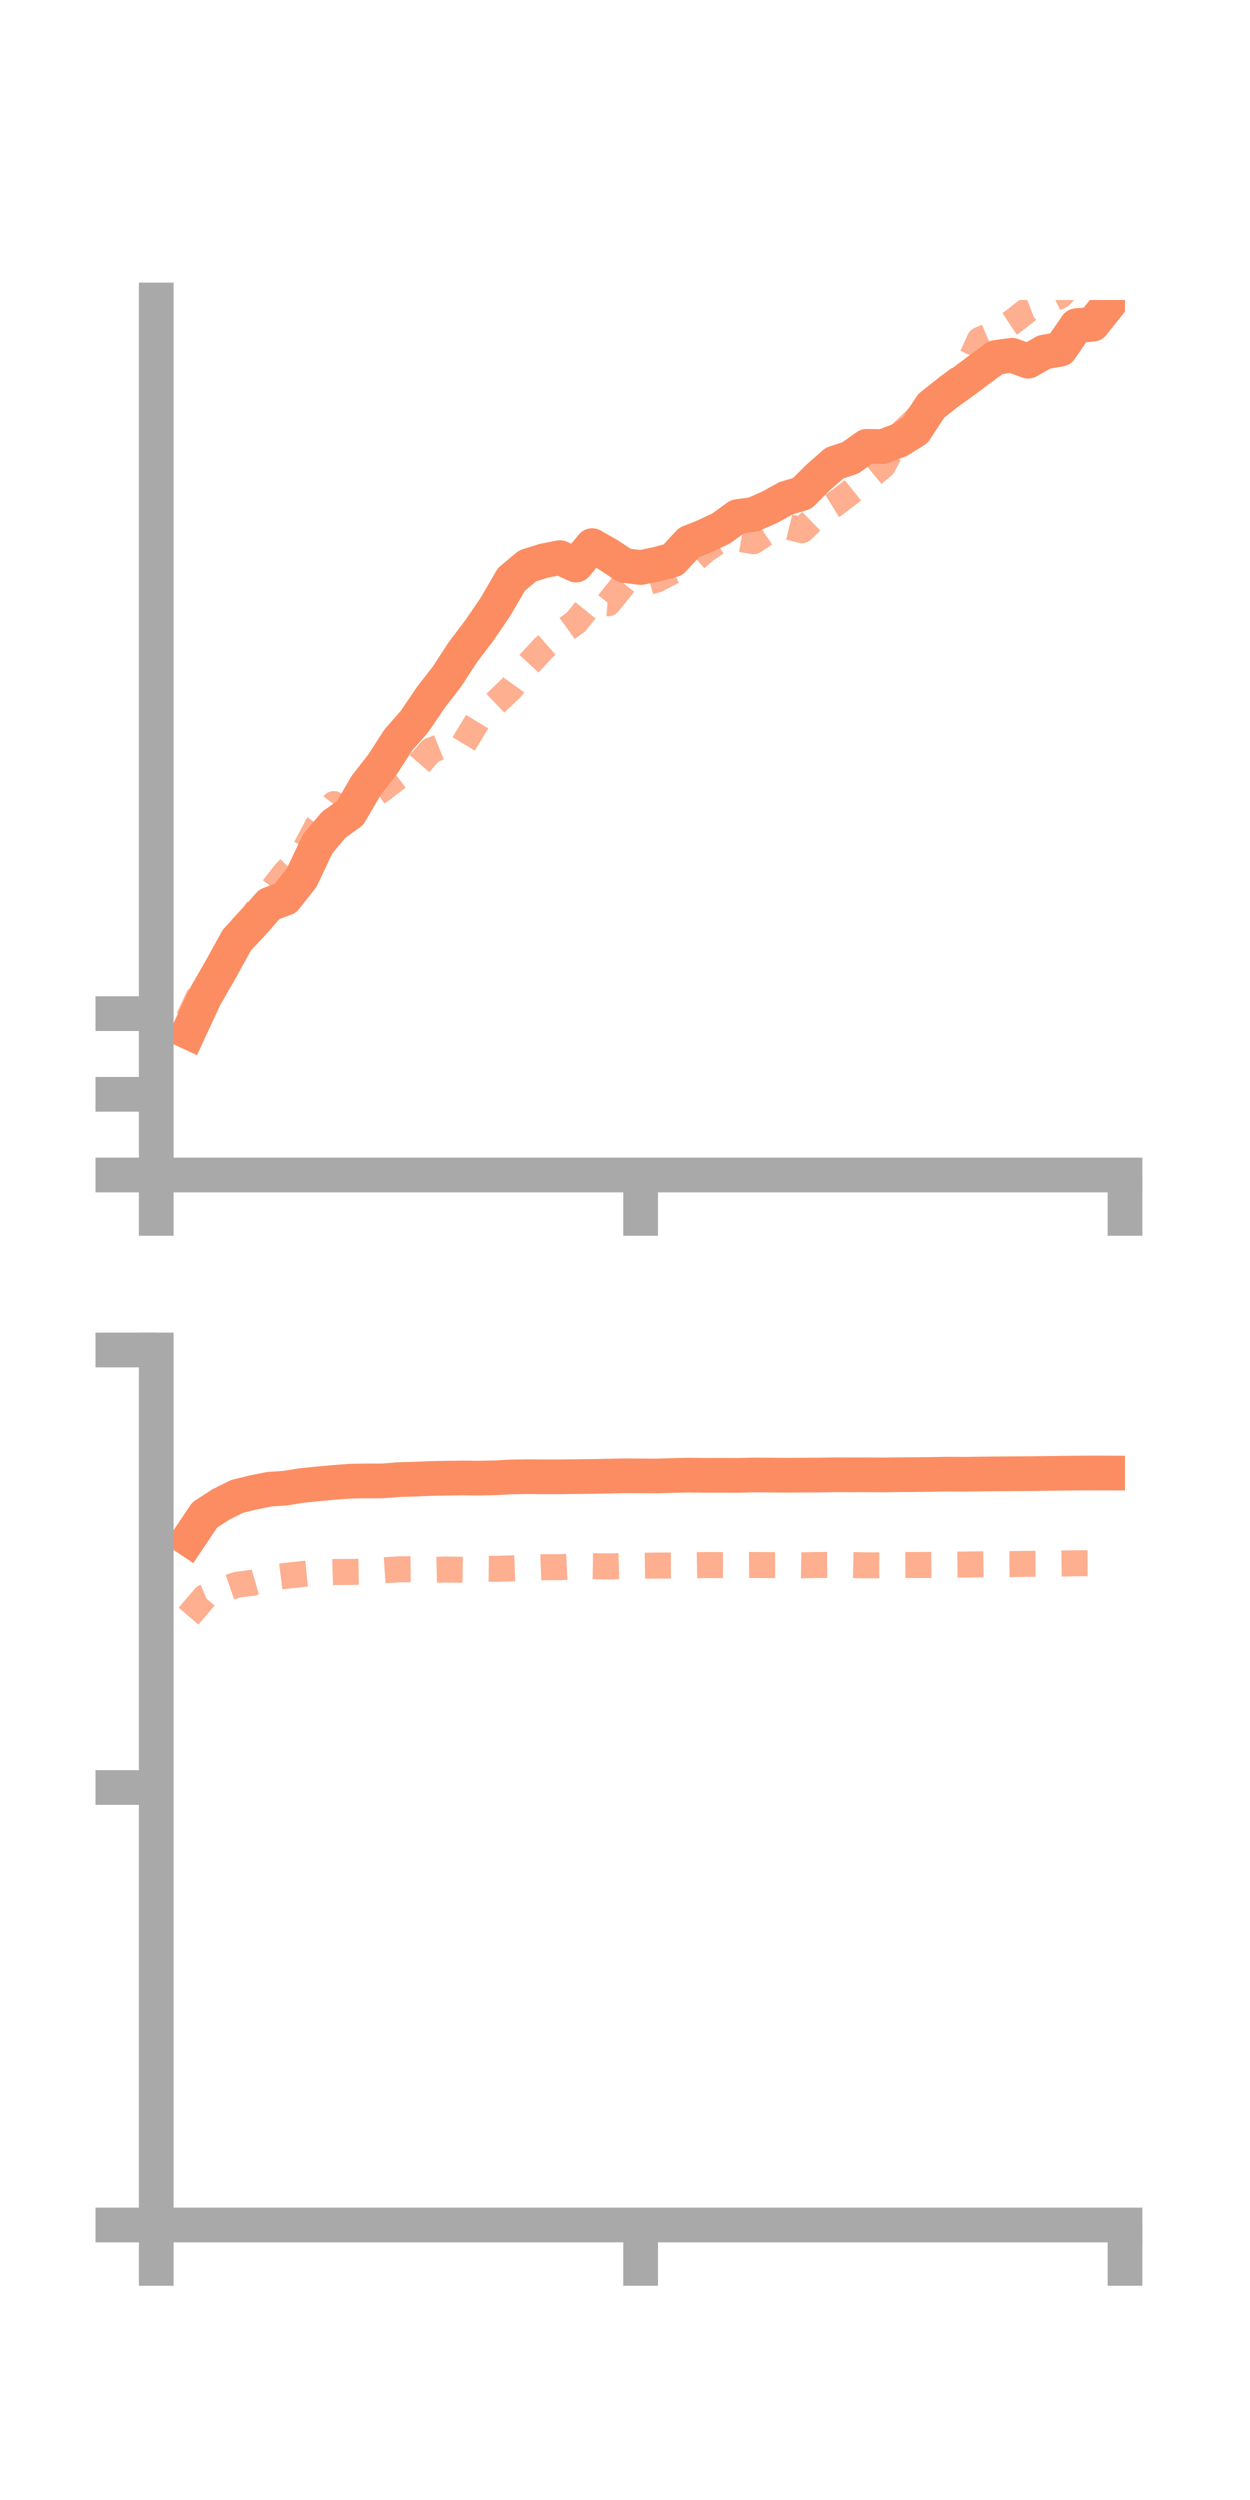 <?xml version="1.0" encoding="utf-8" standalone="no"?>
<!DOCTYPE svg PUBLIC "-//W3C//DTD SVG 1.1//EN"
  "http://www.w3.org/Graphics/SVG/1.1/DTD/svg11.dtd">
<!-- Created with matplotlib (https://matplotlib.org/) -->
<svg height="144pt" version="1.1" viewBox="0 0 72 144" width="72pt" xmlns="http://www.w3.org/2000/svg" xmlns:xlink="http://www.w3.org/1999/xlink">
 <defs>
  <style type="text/css">*{stroke-linecap:butt;stroke-linejoin:round;}</style>
 </defs>
 <g id="figure_1">
  <g id="patch_1">
   <path d="M 0 144 
L 72 144 
L 72 0 
L 0 0 
z
" style="fill:none;"/>
  </g>
  <g id="axes_1">
   <g id="patch_2">
    <path d="M 9 67.68 
L 64.8 67.68 
L 64.8 17.28 
L 9 17.28 
z
" style="fill:none;"/>
   </g>
   <g id="matplotlib.axis_1">
    <g id="xtick_1">
     <g id="line2d_1">
      <defs>
       <path d="M 0 0 
L 0 3.5 
" id="m0476d9cc4f" style="stroke:#a9a9a9;stroke-width:2;"/>
      </defs>
      <g>
       <use style="fill:#a9a9a9;stroke:#a9a9a9;stroke-width:2;" x="9" xlink:href="#m0476d9cc4f" y="67.68"/>
      </g>
     </g>
    </g>
    <g id="xtick_2">
     <g id="line2d_2">
      <g>
       <use style="fill:#a9a9a9;stroke:#a9a9a9;stroke-width:2;" x="36.9" xlink:href="#m0476d9cc4f" y="67.68"/>
      </g>
     </g>
    </g>
    <g id="xtick_3">
     <g id="line2d_3">
      <g>
       <use style="fill:#a9a9a9;stroke:#a9a9a9;stroke-width:2;" x="64.8" xlink:href="#m0476d9cc4f" y="67.68"/>
      </g>
     </g>
    </g>
   </g>
   <g id="matplotlib.axis_2">
    <g id="ytick_1">
     <g id="line2d_4">
      <defs>
       <path d="M 0 0 
L -3.5 0 
" id="m007fee354d" style="stroke:#a9a9a9;stroke-width:2;"/>
      </defs>
      <g>
       <use style="fill:#a9a9a9;stroke:#a9a9a9;stroke-width:2;" x="9" xlink:href="#m007fee354d" y="67.68"/>
      </g>
     </g>
    </g>
    <g id="ytick_2">
     <g id="line2d_5">
      <g>
       <use style="fill:#a9a9a9;stroke:#a9a9a9;stroke-width:2;" x="9" xlink:href="#m007fee354d" y="63.033"/>
      </g>
     </g>
    </g>
    <g id="ytick_3">
     <g id="line2d_6">
      <g>
       <use style="fill:#a9a9a9;stroke:#a9a9a9;stroke-width:2;" x="9" xlink:href="#m007fee354d" y="58.385"/>
      </g>
     </g>
    </g>
   </g>
   <g id="line2d_7">
    <path clip-path="url(#p38f065efb9)" d="M 10.86 59.45 
L 11.79 57.444 
L 12.72 55.825 
L 13.65 54.14 
L 14.58 53.151 
L 15.51 52.09 
L 16.44 51.743 
L 17.37 50.563 
L 18.3 48.604 
L 19.23 47.501 
L 20.16 46.838 
L 21.09 45.243 
L 22.02 44.052 
L 22.95 42.616 
L 23.88 41.554 
L 24.81 40.179 
L 25.74 38.98 
L 26.67 37.555 
L 27.6 36.328 
L 28.53 34.968 
L 29.46 33.372 
L 30.39 32.594 
L 31.32 32.303 
L 32.25 32.118 
L 33.18 32.549 
L 34.11 31.428 
L 35.04 31.96 
L 35.97 32.574 
L 36.9 32.69 
L 37.83 32.499 
L 38.76 32.251 
L 39.69 31.247 
L 40.62 30.873 
L 41.55 30.432 
L 42.48 29.755 
L 43.41 29.626 
L 44.34 29.215 
L 45.27 28.698 
L 46.2 28.422 
L 47.13 27.498 
L 48.06 26.681 
L 48.99 26.367 
L 49.92 25.709 
L 50.85 25.724 
L 51.78 25.369 
L 52.71 24.791 
L 53.64 23.375 
L 54.57 22.639 
L 55.5 21.973 
L 56.43 21.275 
L 57.36 20.59 
L 58.29 20.462 
L 59.22 20.806 
L 60.15 20.278 
L 61.08 20.113 
L 62.01 18.758 
L 62.94 18.678 
L 63.87 17.512 
" style="fill:none;stroke:#fc8d62;stroke-linecap:square;stroke-width:2;"/>
   </g>
   <g id="line2d_8">
    <path clip-path="url(#p38f065efb9)" d="M 10.86 58.661 
L 11.79 56.696 
L 12.72 55.529 
L 13.65 53.742 
L 14.58 52.737 
L 15.51 51.451 
L 16.44 50.263 
L 17.37 49.294 
L 18.3 47.541 
L 19.23 46.314 
L 20.16 46.815 
L 21.09 46.108 
L 22.02 45.453 
L 22.95 44.745 
L 23.88 44.31 
L 24.81 43.236 
L 25.74 42.86 
L 26.67 42.915 
L 27.6 41.375 
L 28.53 40.51 
L 29.46 39.617 
L 30.39 38.315 
L 31.32 37.312 
L 32.25 36.499 
L 33.18 35.827 
L 34.11 34.673 
L 35.04 34.748 
L 35.97 33.593 
L 36.9 33.643 
L 37.83 33.385 
L 38.76 32.9 
L 39.69 32.51 
L 40.62 31.691 
L 41.55 31.065 
L 42.48 31.016 
L 43.41 31.176 
L 44.34 30.545 
L 45.27 30.312 
L 46.2 30.539 
L 47.13 29.633 
L 48.06 29.063 
L 48.99 28.356 
L 49.92 27.606 
L 50.85 26.839 
L 51.78 25.105 
L 52.71 24.211 
L 53.64 23.253 
L 54.57 22.308 
L 55.5 21.611 
L 56.43 19.576 
L 57.36 19.183 
L 58.29 18.568 
L 59.22 17.837 
L 60.15 17.485 
L 61.08 17.03 
L 62.01 16.031 
L 62.94 15.581 
L 63.87 15.937 
" style="fill:none;stroke:#fc8d62;stroke-dasharray:1.5,1.5;stroke-dashoffset:0;stroke-opacity:0.7;stroke-width:1.5;"/>
   </g>
   <g id="patch_3">
    <path d="M 9 67.68 
L 9 17.28 
" style="fill:none;stroke:#a9a9a9;stroke-linecap:square;stroke-linejoin:miter;stroke-width:2;"/>
   </g>
   <g id="patch_4">
    <path d="M 64.8 67.68 
L 64.8 17.28 
" style="fill:none;"/>
   </g>
   <g id="patch_5">
    <path d="M 9 67.68 
L 64.8 67.68 
" style="fill:none;stroke:#a9a9a9;stroke-linecap:square;stroke-linejoin:miter;stroke-width:2;"/>
   </g>
   <g id="patch_6">
    <path d="M 9 17.28 
L 64.8 17.28 
" style="fill:none;"/>
   </g>
  </g>
  <g id="axes_2">
   <g id="patch_7">
    <path d="M 9 128.16 
L 64.8 128.16 
L 64.8 77.76 
L 9 77.76 
z
" style="fill:none;"/>
   </g>
   <g id="matplotlib.axis_3">
    <g id="xtick_4">
     <g id="line2d_9">
      <g>
       <use style="fill:#a9a9a9;stroke:#a9a9a9;stroke-width:2;" x="9" xlink:href="#m0476d9cc4f" y="128.16"/>
      </g>
     </g>
    </g>
    <g id="xtick_5">
     <g id="line2d_10">
      <g>
       <use style="fill:#a9a9a9;stroke:#a9a9a9;stroke-width:2;" x="36.9" xlink:href="#m0476d9cc4f" y="128.16"/>
      </g>
     </g>
    </g>
    <g id="xtick_6">
     <g id="line2d_11">
      <g>
       <use style="fill:#a9a9a9;stroke:#a9a9a9;stroke-width:2;" x="64.8" xlink:href="#m0476d9cc4f" y="128.16"/>
      </g>
     </g>
    </g>
   </g>
   <g id="matplotlib.axis_4">
    <g id="ytick_4">
     <g id="line2d_12">
      <g>
       <use style="fill:#a9a9a9;stroke:#a9a9a9;stroke-width:2;" x="9" xlink:href="#m007fee354d" y="128.16"/>
      </g>
     </g>
    </g>
    <g id="ytick_5">
     <g id="line2d_13">
      <g>
       <use style="fill:#a9a9a9;stroke:#a9a9a9;stroke-width:2;" x="9" xlink:href="#m007fee354d" y="102.96"/>
      </g>
     </g>
    </g>
    <g id="ytick_6">
     <g id="line2d_14">
      <g>
       <use style="fill:#a9a9a9;stroke:#a9a9a9;stroke-width:2;" x="9" xlink:href="#m007fee354d" y="77.76"/>
      </g>
     </g>
    </g>
   </g>
   <g id="line2d_15">
    <path clip-path="url(#pdc112efadc)" d="M 10.86 88.65 
L 11.79 87.264 
L 12.72 86.659 
L 13.65 86.196 
L 14.58 85.966 
L 15.51 85.78 
L 16.44 85.715 
L 17.37 85.567 
L 18.3 85.471 
L 19.23 85.387 
L 20.16 85.316 
L 21.09 85.302 
L 22.02 85.301 
L 22.95 85.227 
L 23.88 85.201 
L 24.81 85.162 
L 25.74 85.143 
L 26.67 85.133 
L 27.6 85.141 
L 28.53 85.121 
L 29.46 85.07 
L 30.39 85.057 
L 31.32 85.064 
L 32.25 85.064 
L 33.18 85.053 
L 34.11 85.043 
L 35.04 85.024 
L 35.97 85.007 
L 36.9 85.012 
L 37.83 85.017 
L 38.76 84.989 
L 39.69 84.968 
L 40.62 84.981 
L 41.55 84.978 
L 42.48 84.983 
L 43.41 84.958 
L 44.34 84.965 
L 45.27 84.973 
L 46.2 84.967 
L 47.13 84.963 
L 48.06 84.948 
L 48.99 84.95 
L 49.92 84.949 
L 50.85 84.955 
L 51.78 84.943 
L 52.71 84.938 
L 53.64 84.929 
L 54.57 84.91 
L 55.5 84.918 
L 56.43 84.905 
L 57.36 84.894 
L 58.29 84.887 
L 59.22 84.882 
L 60.15 84.872 
L 61.08 84.86 
L 62.01 84.849 
L 62.94 84.844 
L 63.87 84.847 
" style="fill:none;stroke:#fc8d62;stroke-linecap:square;stroke-width:2;"/>
   </g>
   <g id="line2d_16">
    <path clip-path="url(#pdc112efadc)" d="M 10.86 93.089 
L 11.79 91.996 
L 12.72 91.599 
L 13.65 91.283 
L 14.58 91.161 
L 15.51 90.895 
L 16.44 90.773 
L 17.37 90.669 
L 18.3 90.578 
L 19.23 90.551 
L 20.16 90.543 
L 21.09 90.527 
L 22.02 90.455 
L 22.95 90.395 
L 23.88 90.384 
L 24.81 90.425 
L 25.74 90.406 
L 26.67 90.421 
L 27.6 90.357 
L 28.53 90.366 
L 29.46 90.338 
L 30.39 90.306 
L 31.32 90.271 
L 32.25 90.27 
L 33.18 90.223 
L 34.11 90.212 
L 35.04 90.226 
L 35.97 90.201 
L 36.9 90.191 
L 37.83 90.176 
L 38.76 90.175 
L 39.69 90.163 
L 40.62 90.147 
L 41.55 90.15 
L 42.48 90.15 
L 43.41 90.142 
L 44.34 90.152 
L 45.27 90.146 
L 46.2 90.162 
L 47.13 90.144 
L 48.06 90.139 
L 48.99 90.145 
L 49.92 90.163 
L 50.85 90.162 
L 51.78 90.148 
L 52.71 90.143 
L 53.64 90.14 
L 54.57 90.133 
L 55.5 90.12 
L 56.43 90.107 
L 57.36 90.097 
L 58.29 90.092 
L 59.22 90.077 
L 60.15 90.074 
L 61.08 90.061 
L 62.01 90.044 
L 62.94 90.04 
L 63.87 90.037 
" style="fill:none;stroke:#fc8d62;stroke-dasharray:1.5,1.5;stroke-dashoffset:0;stroke-opacity:0.7;stroke-width:1.5;"/>
   </g>
   <g id="patch_8">
    <path d="M 9 128.16 
L 9 77.76 
" style="fill:none;stroke:#a9a9a9;stroke-linecap:square;stroke-linejoin:miter;stroke-width:2;"/>
   </g>
   <g id="patch_9">
    <path d="M 64.8 128.16 
L 64.8 77.76 
" style="fill:none;"/>
   </g>
   <g id="patch_10">
    <path d="M 9 128.16 
L 64.8 128.16 
" style="fill:none;stroke:#a9a9a9;stroke-linecap:square;stroke-linejoin:miter;stroke-width:2;"/>
   </g>
   <g id="patch_11">
    <path d="M 9 77.76 
L 64.8 77.76 
" style="fill:none;"/>
   </g>
  </g>
 </g>
 <defs>
  <clipPath id="p38f065efb9">
   <rect height="50.4" width="55.8" x="9" y="17.28"/>
  </clipPath>
  <clipPath id="pdc112efadc">
   <rect height="50.4" width="55.8" x="9" y="77.76"/>
  </clipPath>
 </defs>
</svg>
